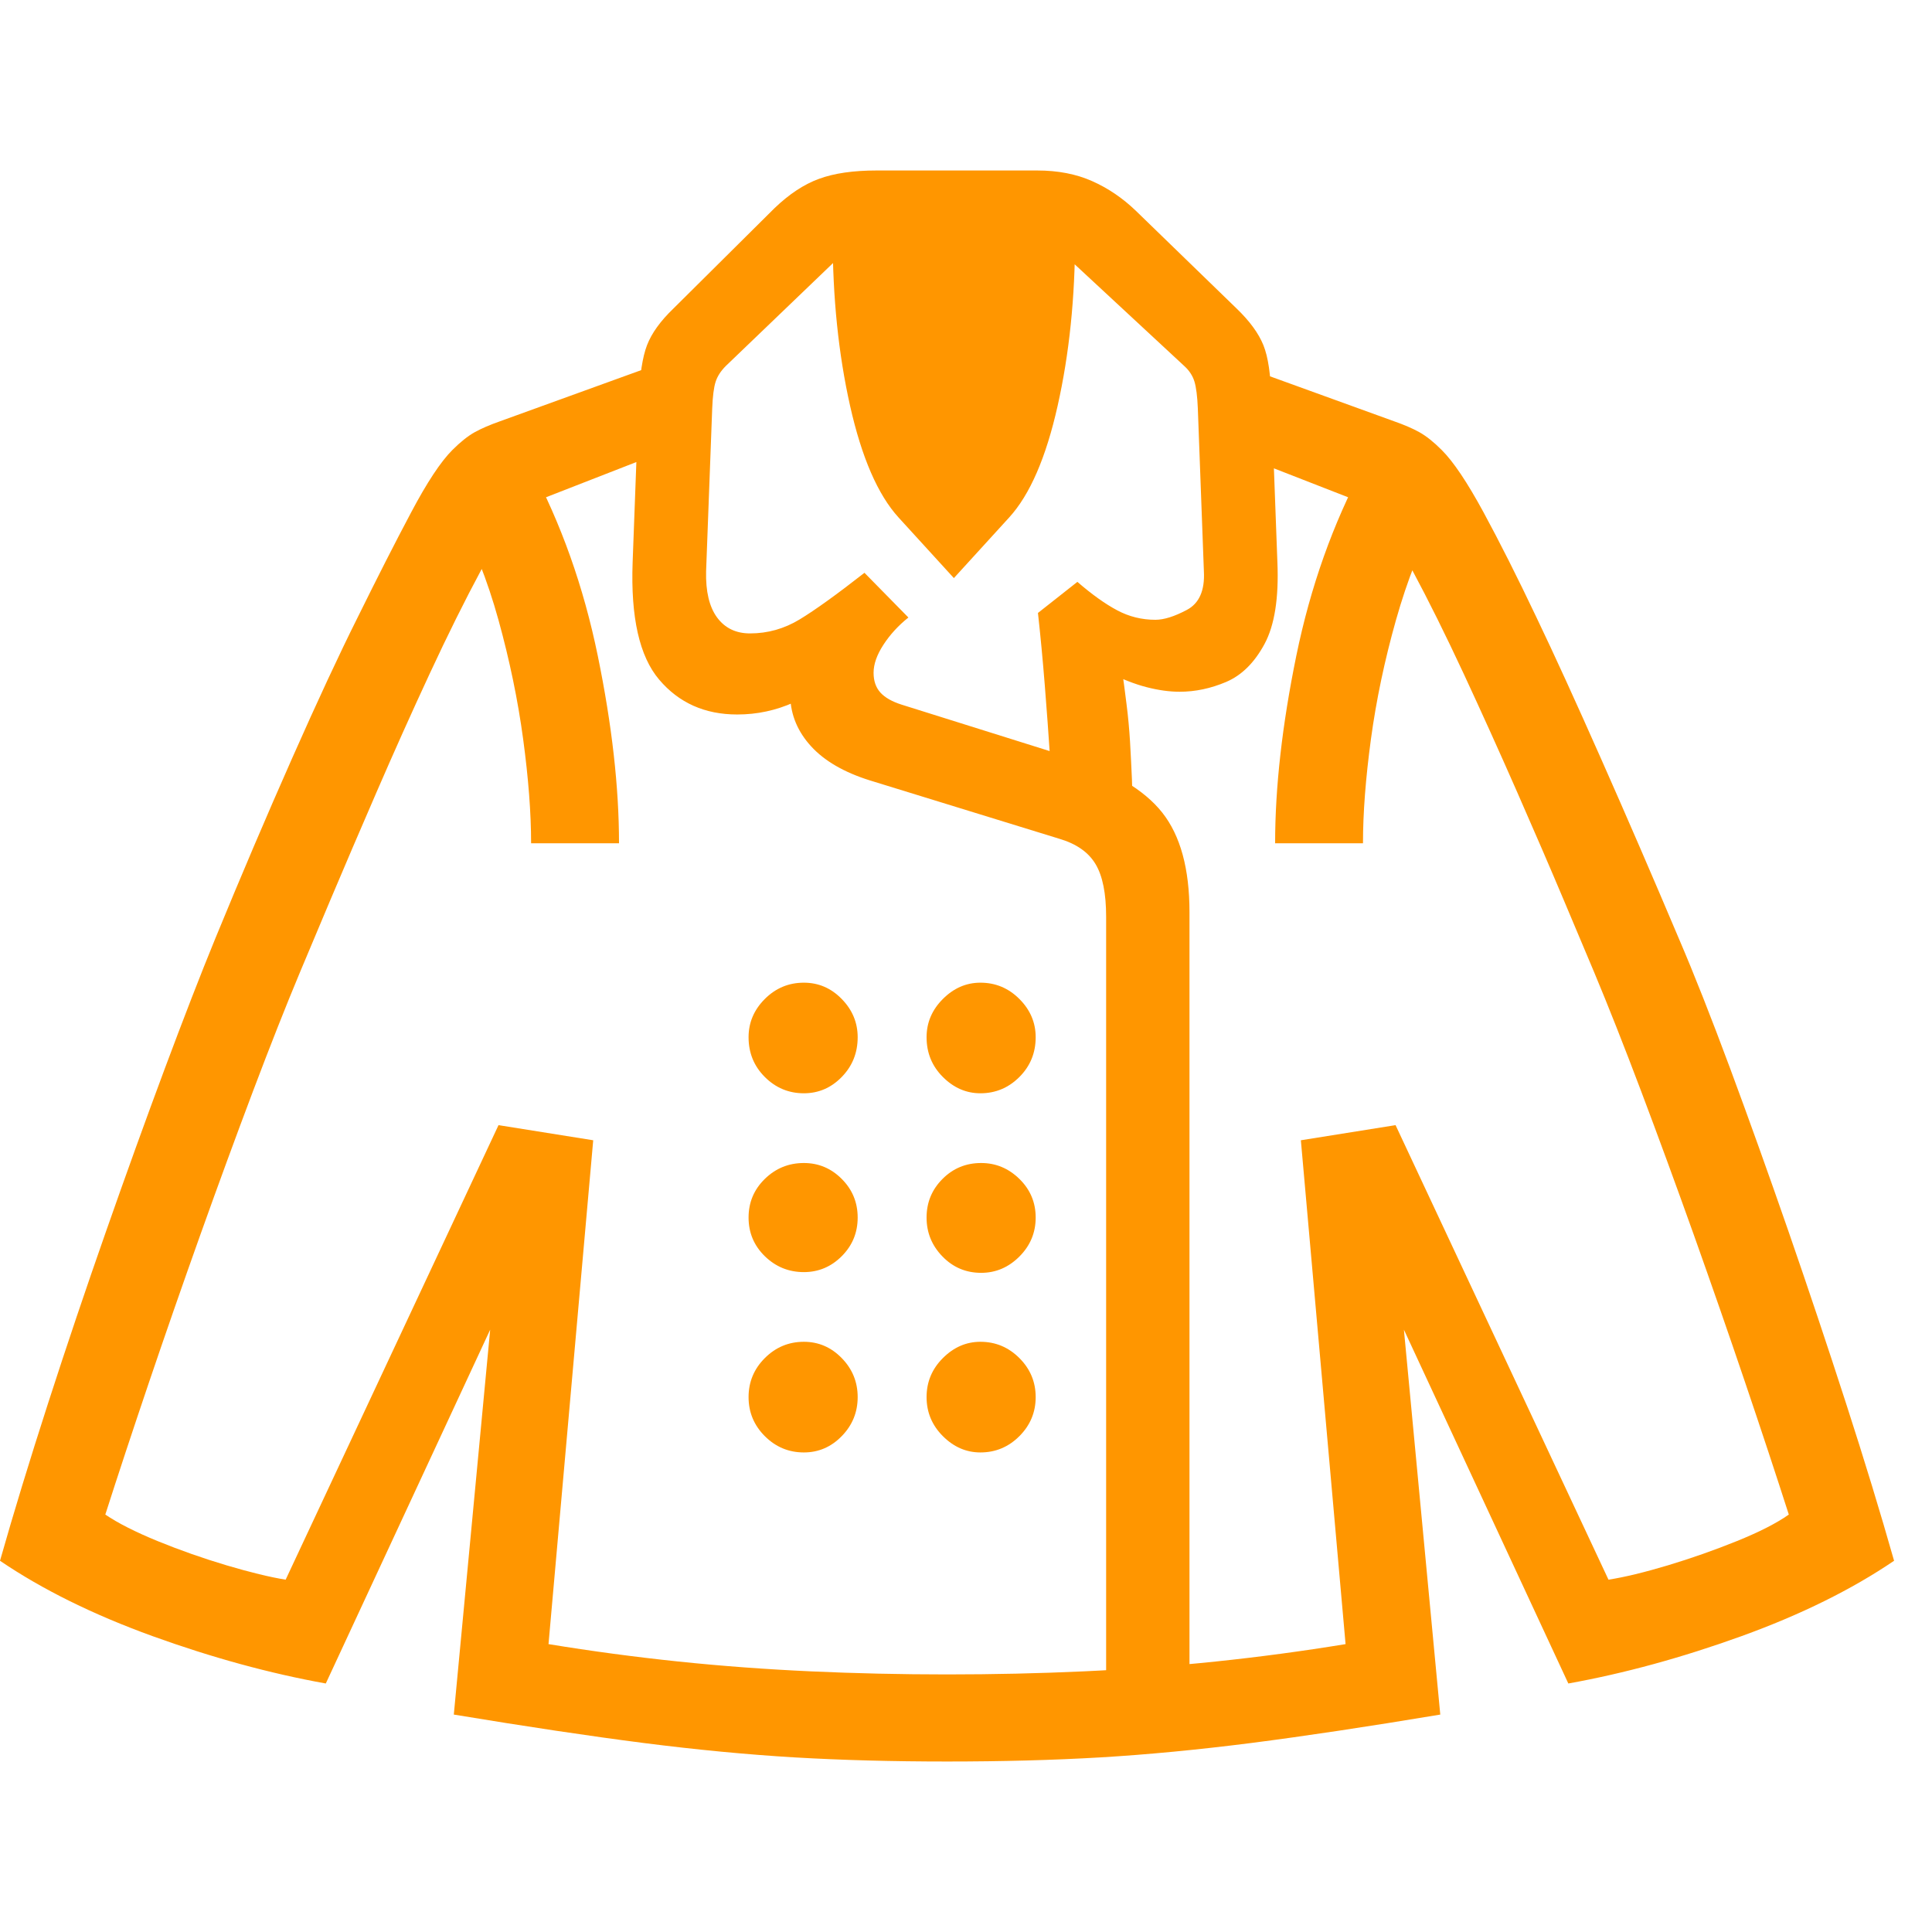 <svg version="1.1" xmlns="http://www.w3.org/2000/svg" style="fill:rgba(0,0,0,1.0)" width="256" height="256" viewBox="0 0 39.844 32.812"><path fill="rgb(255, 150, 0)" d="M19.531 32.812 C18.406 32.812 17.357 32.784 16.383 32.727 C15.409 32.669 14.372 32.57 13.273 32.43 C12.174 32.289 10.87 32.094 9.359 31.844 L10.109 23.906 L6.719 31.203 C5.562 30.995 4.372 30.669 3.148 30.227 C1.924 29.784 0.875 29.266 0 28.672 C0.281 27.682 0.612 26.599 0.992 25.422 C1.372 24.245 1.771 23.063 2.188 21.875 C2.604 20.687 3.008 19.57 3.398 18.523 C3.789 17.477 4.135 16.583 4.438 15.844 C4.969 14.552 5.497 13.313 6.023 12.125 C6.549 10.937 7 9.969 7.375 9.219 C7.781 8.396 8.148 7.674 8.477 7.055 C8.805 6.435 9.089 6.005 9.328 5.766 C9.495 5.599 9.648 5.477 9.789 5.398 C9.93 5.32 10.104 5.245 10.312 5.172 L13.719 3.938 L13.719 5.781 L10.75 6.938 C10.531 7.188 10.255 7.622 9.922 8.242 C9.589 8.862 9.234 9.576 8.859 10.383 C8.484 11.19 8.12 12.003 7.766 12.82 C7.411 13.638 7.094 14.38 6.812 15.047 C6.531 15.714 6.323 16.208 6.188 16.531 C5.896 17.229 5.573 18.047 5.219 18.984 C4.865 19.922 4.503 20.909 4.133 21.945 C3.763 22.982 3.409 24 3.07 25 C2.732 26 2.432 26.906 2.172 27.719 C2.432 27.896 2.792 28.078 3.25 28.266 C3.708 28.453 4.182 28.62 4.672 28.766 C5.161 28.911 5.568 29.01 5.891 29.062 L10.281 19.688 L12.234 20 L11.312 30.391 C12.198 30.536 13.091 30.656 13.992 30.75 C14.893 30.844 15.805 30.911 16.727 30.953 C17.648 30.995 18.583 31.016 19.531 31.016 C20.49 31.016 21.427 30.995 22.344 30.953 C23.26 30.911 24.169 30.844 25.07 30.75 C25.971 30.656 26.865 30.536 27.75 30.391 L26.828 20 L28.781 19.688 L33.172 29.062 C33.505 29.01 33.914 28.911 34.398 28.766 C34.883 28.62 35.357 28.453 35.82 28.266 C36.284 28.078 36.641 27.896 36.891 27.719 C36.63 26.906 36.331 26 35.992 25 C35.654 24 35.299 22.982 34.93 21.945 C34.56 20.909 34.198 19.922 33.844 18.984 C33.49 18.047 33.167 17.229 32.875 16.531 C32.74 16.208 32.531 15.714 32.25 15.047 C31.969 14.38 31.648 13.638 31.289 12.82 C30.93 12.003 30.563 11.19 30.188 10.383 C29.812 9.576 29.458 8.862 29.125 8.242 C28.792 7.622 28.521 7.188 28.312 6.938 L25.344 5.781 L25.344 3.938 L28.75 5.172 C28.958 5.245 29.133 5.32 29.273 5.398 C29.414 5.477 29.568 5.599 29.734 5.766 C29.974 6.005 30.26 6.432 30.594 7.047 C30.927 7.661 31.292 8.385 31.688 9.219 C32.052 9.979 32.497 10.953 33.023 12.141 C33.549 13.328 34.083 14.562 34.625 15.844 C34.938 16.573 35.289 17.464 35.68 18.516 C36.07 19.568 36.471 20.687 36.883 21.875 C37.294 23.063 37.69 24.245 38.07 25.422 C38.451 26.599 38.781 27.682 39.062 28.672 C38.187 29.266 37.138 29.784 35.914 30.227 C34.69 30.669 33.5 30.995 32.344 31.203 L28.953 23.906 L29.703 31.844 C28.203 32.094 26.904 32.289 25.805 32.43 C24.706 32.57 23.669 32.669 22.695 32.727 C21.721 32.784 20.667 32.812 19.531 32.812 Z M16.578 26.438 C16.266 26.438 15.997 26.326 15.773 26.102 C15.549 25.878 15.438 25.609 15.438 25.297 C15.438 24.984 15.549 24.716 15.773 24.492 C15.997 24.268 16.266 24.156 16.578 24.156 C16.88 24.156 17.141 24.268 17.359 24.492 C17.578 24.716 17.688 24.984 17.688 25.297 C17.688 25.609 17.578 25.878 17.359 26.102 C17.141 26.326 16.88 26.438 16.578 26.438 Z M20.219 26.438 C19.927 26.438 19.669 26.326 19.445 26.102 C19.221 25.878 19.109 25.609 19.109 25.297 C19.109 24.984 19.221 24.716 19.445 24.492 C19.669 24.268 19.927 24.156 20.219 24.156 C20.531 24.156 20.799 24.268 21.023 24.492 C21.247 24.716 21.359 24.984 21.359 25.297 C21.359 25.609 21.247 25.878 21.023 26.102 C20.799 26.326 20.531 26.438 20.219 26.438 Z M16.578 22.719 C16.266 22.719 15.997 22.609 15.773 22.391 C15.549 22.172 15.438 21.906 15.438 21.594 C15.438 21.281 15.549 21.016 15.773 20.797 C15.997 20.578 16.266 20.469 16.578 20.469 C16.88 20.469 17.141 20.578 17.359 20.797 C17.578 21.016 17.688 21.281 17.688 21.594 C17.688 21.906 17.578 22.172 17.359 22.391 C17.141 22.609 16.88 22.719 16.578 22.719 Z M20.234 22.734 C19.922 22.734 19.656 22.622 19.438 22.398 C19.219 22.174 19.109 21.906 19.109 21.594 C19.109 21.281 19.219 21.016 19.438 20.797 C19.656 20.578 19.922 20.469 20.234 20.469 C20.536 20.469 20.799 20.578 21.023 20.797 C21.247 21.016 21.359 21.281 21.359 21.594 C21.359 21.906 21.247 22.174 21.023 22.398 C20.799 22.622 20.536 22.734 20.234 22.734 Z M16.578 19.031 C16.266 19.031 15.997 18.919 15.773 18.695 C15.549 18.471 15.438 18.198 15.438 17.875 C15.438 17.573 15.549 17.31 15.773 17.086 C15.997 16.862 16.266 16.75 16.578 16.75 C16.88 16.75 17.141 16.862 17.359 17.086 C17.578 17.31 17.688 17.573 17.688 17.875 C17.688 18.198 17.578 18.471 17.359 18.695 C17.141 18.919 16.88 19.031 16.578 19.031 Z M10.953 13.875 C10.953 13.25 10.898 12.534 10.789 11.727 C10.68 10.919 10.51 10.102 10.281 9.273 C10.052 8.445 9.755 7.698 9.391 7.031 L10.938 6.094 C11.573 7.281 12.036 8.586 12.328 10.008 C12.62 11.43 12.766 12.719 12.766 13.875 Z M20.219 19.031 C19.927 19.031 19.669 18.919 19.445 18.695 C19.221 18.471 19.109 18.198 19.109 17.875 C19.109 17.573 19.221 17.31 19.445 17.086 C19.669 16.862 19.927 16.75 20.219 16.75 C20.531 16.75 20.799 16.862 21.023 17.086 C21.247 17.31 21.359 17.573 21.359 17.875 C21.359 18.198 21.247 18.471 21.023 18.695 C20.799 18.919 20.531 19.031 20.219 19.031 Z M22.812 31.484 L22.812 15.391 C22.812 14.911 22.74 14.549 22.594 14.305 C22.448 14.06 22.198 13.885 21.844 13.781 L17.938 12.578 C17.406 12.411 17.003 12.177 16.727 11.875 C16.451 11.573 16.307 11.229 16.297 10.844 L16.375 10.969 C16.187 11.052 15.997 11.115 15.805 11.156 C15.612 11.198 15.411 11.219 15.203 11.219 C14.536 11.219 14 10.979 13.594 10.5 C13.187 10.021 13.005 9.214 13.047 8.078 L13.172 4.719 C13.193 4.219 13.25 3.846 13.344 3.602 C13.438 3.357 13.62 3.104 13.891 2.844 L15.969 0.781 C16.271 0.49 16.578 0.286 16.891 0.172 C17.203 0.057 17.599 -0 18.078 -0 L21.391 -0 C21.818 -0 22.195 0.073 22.523 0.219 C22.852 0.365 23.151 0.568 23.422 0.828 L25.5 2.844 C25.771 3.104 25.956 3.357 26.055 3.602 C26.154 3.846 26.208 4.219 26.219 4.719 L26.344 8.078 C26.375 8.818 26.286 9.38 26.078 9.766 C25.87 10.151 25.607 10.411 25.289 10.547 C24.971 10.682 24.651 10.75 24.328 10.75 C24.12 10.75 23.893 10.719 23.648 10.656 C23.404 10.594 23.125 10.484 22.812 10.328 L23.141 10.312 C23.172 10.531 23.203 10.766 23.234 11.016 C23.266 11.266 23.289 11.521 23.305 11.781 C23.32 12.042 23.333 12.299 23.344 12.555 C23.354 12.81 23.359 13.052 23.359 13.281 L21.703 13.281 C21.703 12.969 21.688 12.578 21.656 12.109 C21.625 11.641 21.589 11.143 21.547 10.617 C21.505 10.091 21.458 9.594 21.406 9.125 L22.219 8.484 C22.521 8.745 22.794 8.94 23.039 9.07 C23.284 9.201 23.547 9.266 23.828 9.266 C24.005 9.266 24.221 9.198 24.477 9.062 C24.732 8.927 24.849 8.661 24.828 8.266 L24.703 4.906 C24.693 4.656 24.669 4.471 24.633 4.352 C24.596 4.232 24.526 4.125 24.422 4.031 L22.031 1.812 L17.281 1.812 L14.969 4.031 C14.865 4.135 14.794 4.245 14.758 4.359 C14.721 4.474 14.698 4.656 14.688 4.906 L14.562 8.266 C14.552 8.682 14.628 9 14.789 9.219 C14.951 9.438 15.177 9.547 15.469 9.547 C15.833 9.547 16.174 9.451 16.492 9.258 C16.81 9.065 17.255 8.745 17.828 8.297 L18.734 9.219 C18.526 9.385 18.354 9.573 18.219 9.781 C18.083 9.99 18.016 10.182 18.016 10.359 C18.016 10.526 18.062 10.661 18.156 10.766 C18.25 10.87 18.396 10.953 18.594 11.016 L22.031 12.094 C22.948 12.385 23.594 12.768 23.969 13.242 C24.344 13.716 24.531 14.401 24.531 15.297 L24.531 31.484 Z M19.672 8.406 L18.531 7.156 C18.104 6.687 17.771 5.919 17.531 4.852 C17.292 3.784 17.172 2.62 17.172 1.359 L22.172 1.359 C22.172 2.62 22.052 3.784 21.812 4.852 C21.573 5.919 21.24 6.687 20.812 7.156 Z M26.297 13.875 C26.297 12.719 26.443 11.43 26.734 10.008 C27.026 8.586 27.49 7.281 28.125 6.094 L29.672 7.031 C29.318 7.698 29.023 8.445 28.789 9.273 C28.555 10.102 28.383 10.919 28.273 11.727 C28.164 12.534 28.109 13.25 28.109 13.875 Z M39.844 27.344" /></svg>